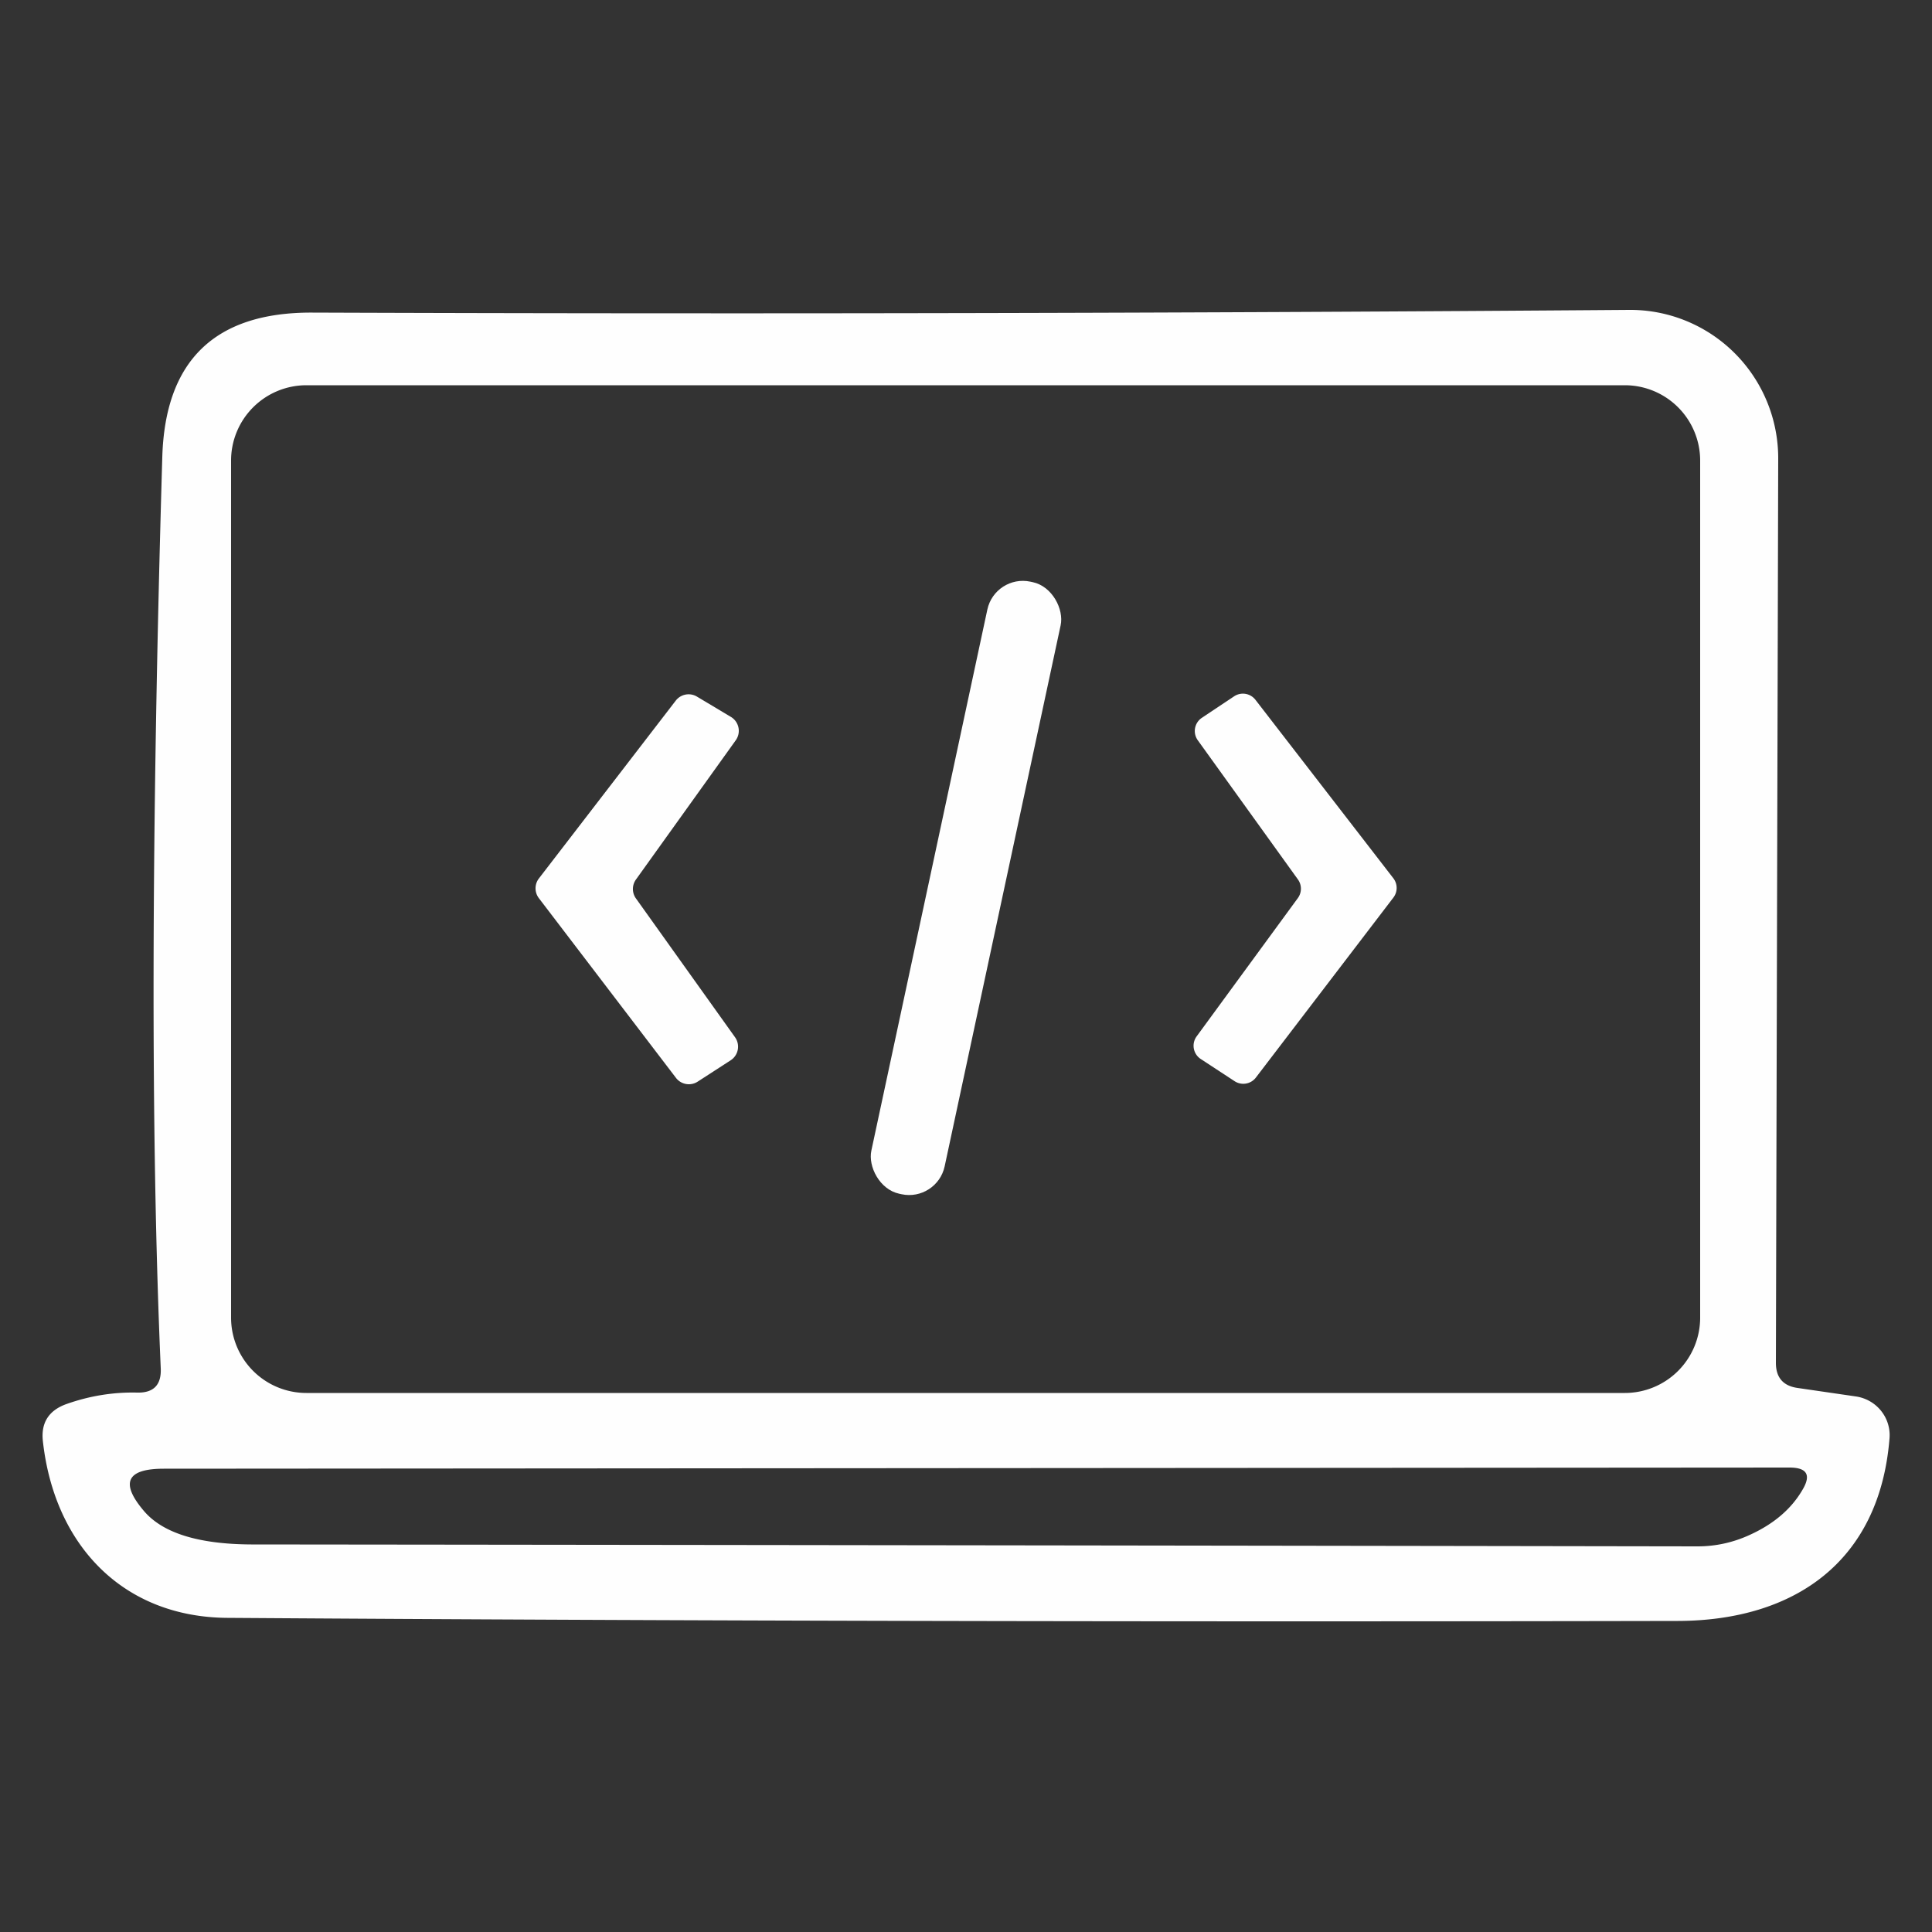 <?xml version="1.0" encoding="UTF-8" standalone="no"?>
<!DOCTYPE svg PUBLIC "-//W3C//DTD SVG 1.1//EN" "http://www.w3.org/Graphics/SVG/1.1/DTD/svg11.dtd">
<svg xmlns="http://www.w3.org/2000/svg" version="1.1" viewBox="0.00 0.00 50.00 50.00">
<rect x="0.00" y="0.00" width="50.00" height="50.00" fill="#333333" stroke="none"/>
<path fill="#fefefe" d="
  M 46.52 35.92
  L 48.03 36.14
  A 1.02 1.01 6.6 0 1 48.90 37.23
  C 48.64 40.44 46.41 41.94 43.43 41.95
  Q 23.51 41.99 5.88 41.87
  C 3.19 41.85 1.41 40.00 1.11 37.30
  Q 1.03 36.59 1.71 36.34
  Q 2.61 36.02 3.54 36.04
  Q 4.19 36.06 4.16 35.41
  Q 3.77 26.48 4.20 11.83
  Q 4.31 8.07 8.09 8.09
  Q 25.00 8.15 42.16 8.02
  A 3.84 3.83 89.8 0 1 46.02 11.86
  L 45.96 35.27
  Q 45.96 35.84 46.52 35.92
  Z
  M 44.00 11.92
  A 1.95 1.95 0.0 0 0 42.05 9.97
  L 7.93 9.97
  A 1.95 1.95 0.0 0 0 5.98 11.92
  L 5.98 34.10
  A 1.95 1.95 0.0 0 0 7.93 36.05
  L 42.05 36.05
  A 1.95 1.95 0.0 0 0 44.00 34.10
  L 44.00 11.92
  Z
  M 46.31 37.98
  L 4.24 38.01
  Q 2.79 38.01 3.73 39.11
  Q 4.46 39.96 6.50 39.97
  Q 25.41 39.99 43.93 40.02
  Q 44.64 40.02 45.29 39.72
  Q 46.21 39.30 46.64 38.57
  Q 47.00 37.98 46.31 37.98
  Z"
/>
<rect fill="#fefefe" x="-0.97" y="-8.10" transform="translate(25.00,22.98) rotate(12.1)" width="1.94" height="16.20" rx="0.94"/>
<path fill="#fefefe" d="
  M 16.45 23.24
  L 19.02 26.84
  A 0.42 0.42 0.0 0 1 18.91 27.44
  L 18.06 27.99
  A 0.42 0.42 0.0 0 1 17.49 27.89
  L 13.95 23.25
  A 0.42 0.42 0.0 0 1 13.95 22.73
  L 17.49 18.13
  A 0.42 0.42 0.0 0 1 18.04 18.03
  L 18.91 18.55
  A 0.42 0.42 0.0 0 1 19.04 19.16
  L 16.46 22.76
  A 0.42 0.42 0.0 0 0 16.45 23.24
  Z"
/>
<path fill="#fefefe" d="
  M 33.59 22.76
  L 31.00 19.16
  A 0.41 0.41 0.0 0 1 31.10 18.58
  L 31.94 18.02
  A 0.41 0.41 0.0 0 1 32.49 18.11
  L 36.06 22.73
  A 0.41 0.41 0.0 0 1 36.06 23.23
  L 32.50 27.89
  A 0.41 0.41 0.0 0 1 31.95 27.98
  L 31.08 27.41
  A 0.41 0.41 0.0 0 1 30.97 26.82
  L 33.59 23.24
  A 0.41 0.41 0.0 0 0 33.59 22.76
  Z"
/>
</svg>

